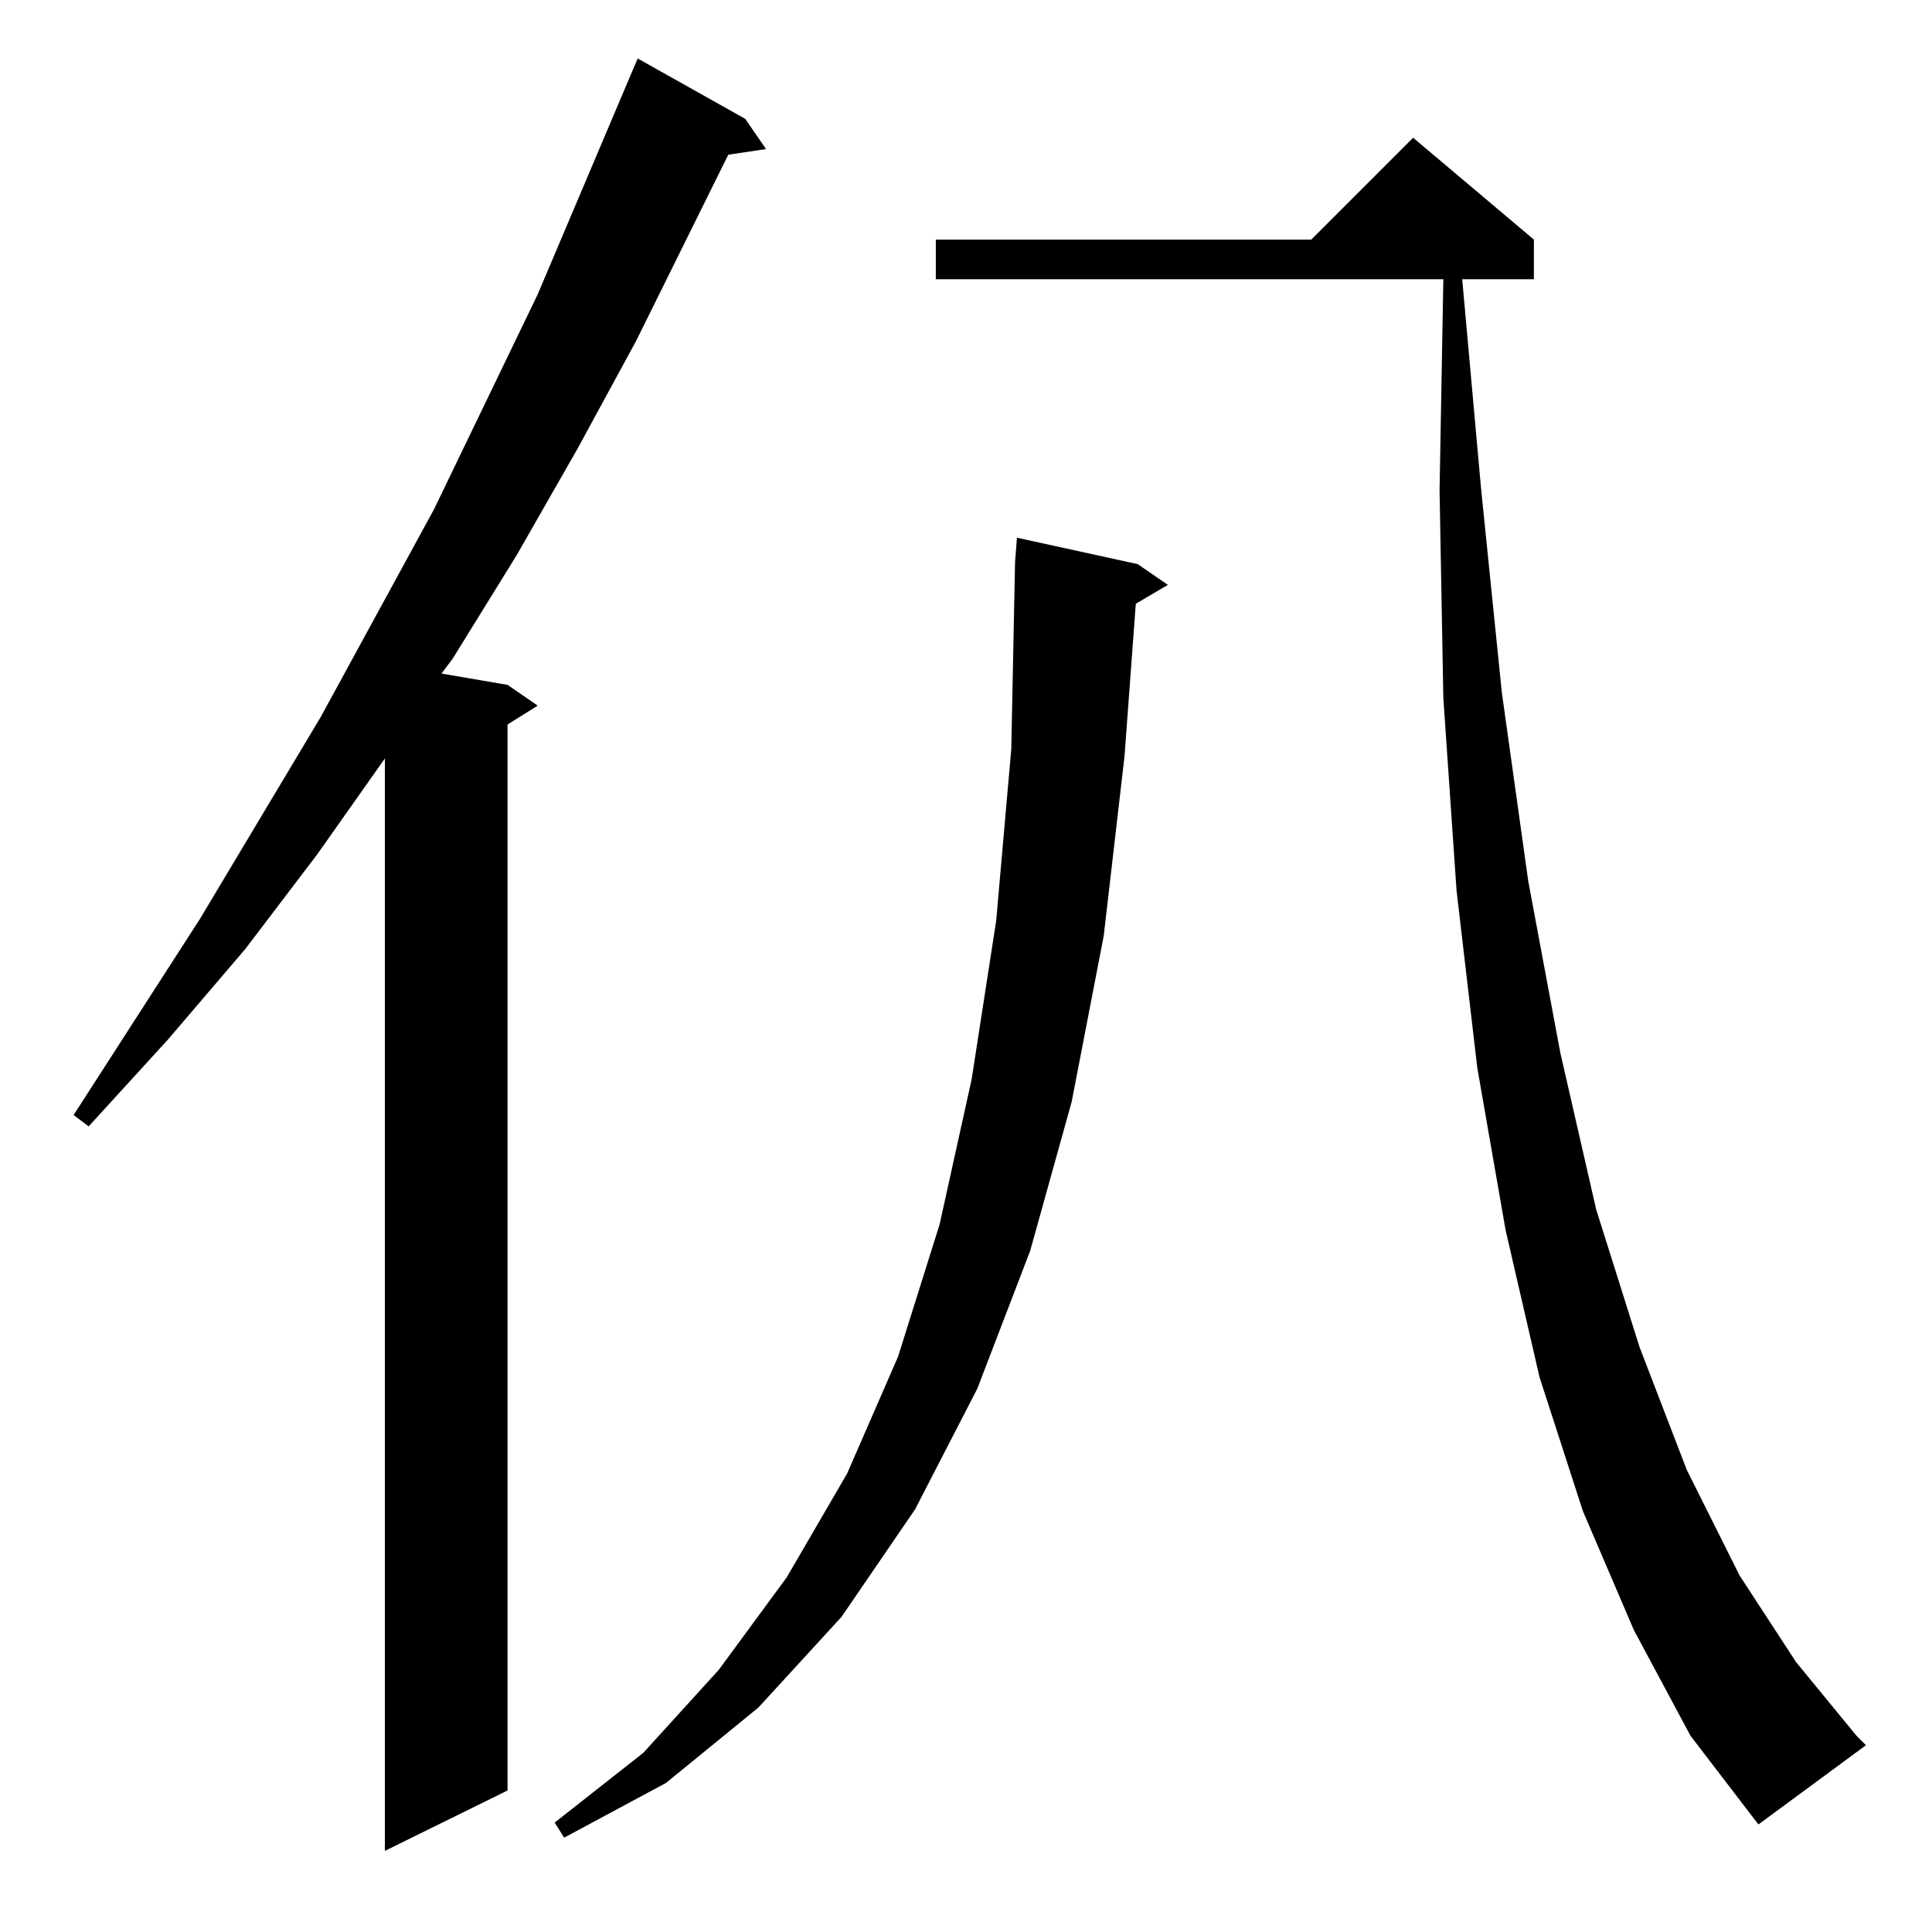 <?xml version="1.0" standalone="no"?>
<!DOCTYPE svg PUBLIC "-//W3C//DTD SVG 1.1//EN" "http://www.w3.org/Graphics/SVG/1.1/DTD/svg11.dtd" >
<svg xmlns="http://www.w3.org/2000/svg" xmlns:xlink="http://www.w3.org/1999/xlink" version="1.1" viewBox="0 -144 1024 1024">
  <g transform="matrix(1 0 0 -1 0 880)">
   <path fill="currentColor"
d="M395 961l11 -16l-20 -3l-49 -99l-31 -57l-32 -56l-34 -55l-6 -8l35 -6l16 -11l-16 -10v-565l-65 -32v579l-36 -51l-38 -50l-41 -48l-42 -46l-8 6l67 104l64 107l60 110l55 114l50 118l3 7zM603 725l16 -11l-17 -10l-6 -81l-11 -95l-17 -88l-22 -79l-28 -73l-33 -64
l-39 -57l-44 -48l-49 -40l-54 -29l-5 8l47 37l40 44l36 49l32 55l27 62l22 70l17 77l13 84l8 91l2 99l1 13zM866 160l-27 63l-23 71l-18 78l-15 86l-11 94l-7 102l-2 110l2 112h-269v21h199l54 54l64 -54v-21h-38l10 -111l11 -108l14 -100l17 -91l19 -83l23 -73l25 -65
l28 -56l30 -46l32 -39l5 -5l-57 -42l-36 47z" />
  </g>

</svg>
